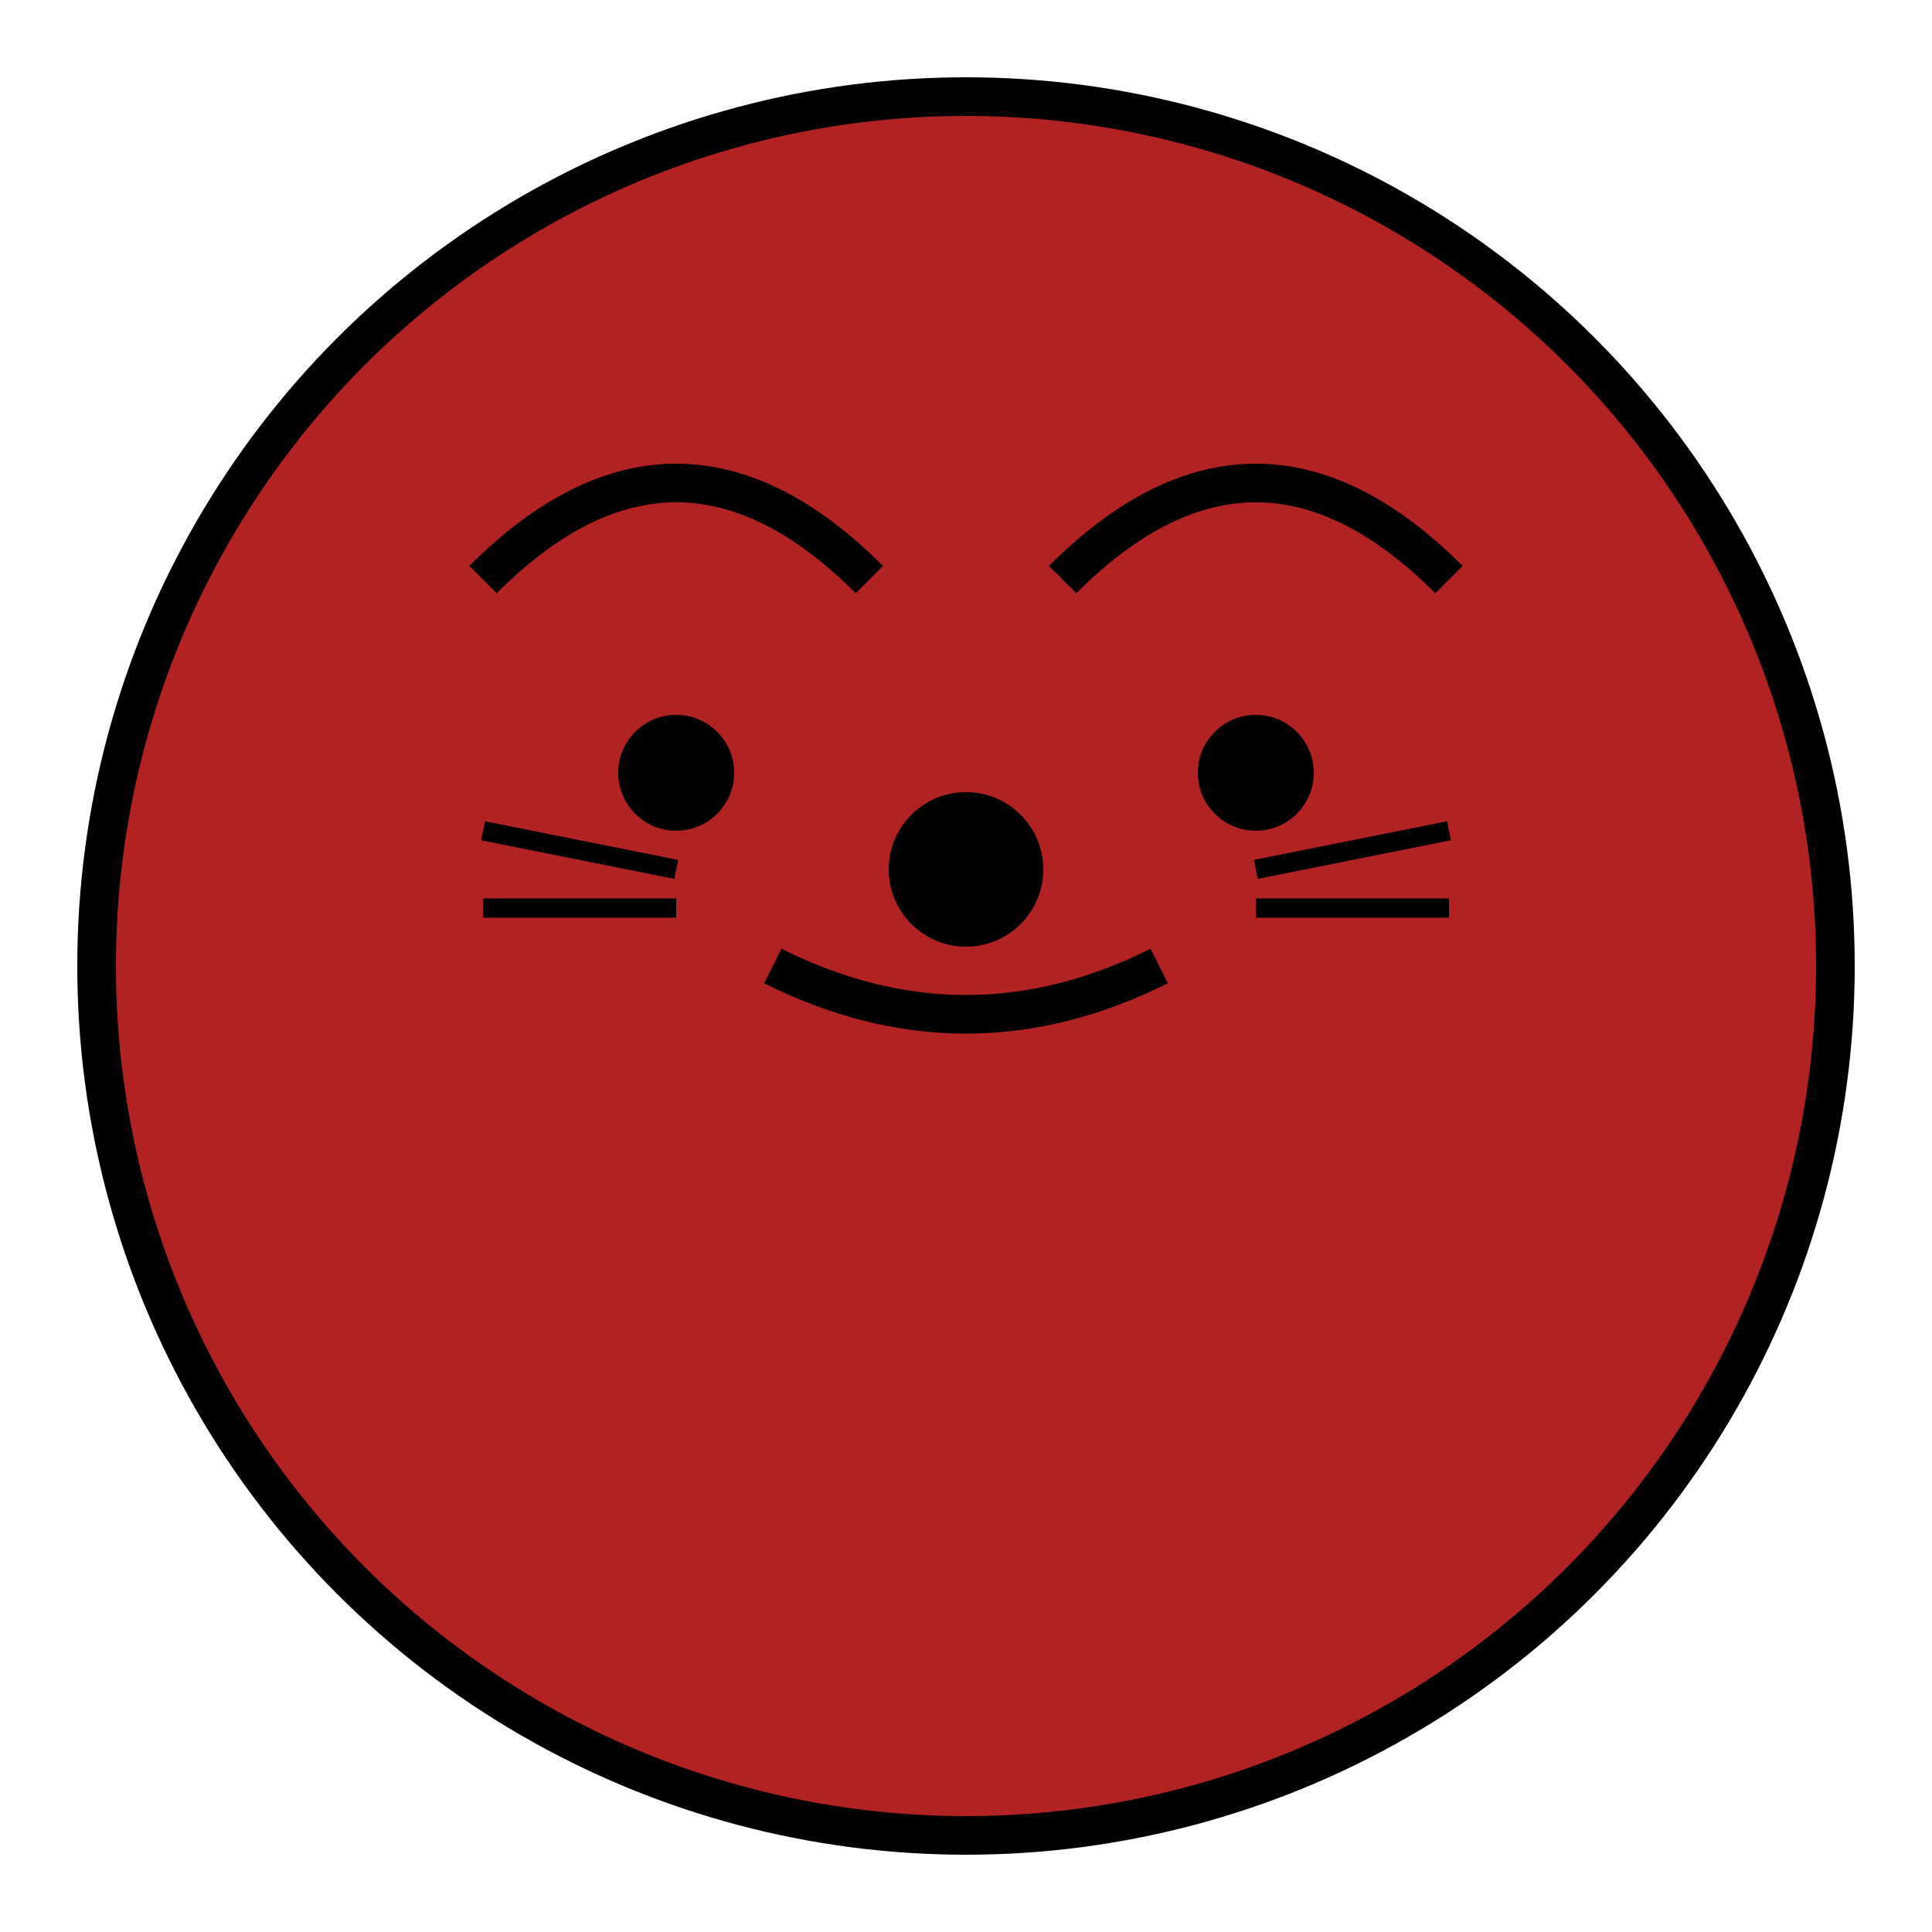 <?xml version="1.0" encoding="UTF-8"?>
<svg width="100" height="100" viewBox="0 0 100 100" xmlns="http://www.w3.org/2000/svg">
    <!-- 老鼠的基本形状 -->
    <circle cx="50" cy="50" r="45" fill="#B22222" stroke="#000000" stroke-width="2"/>
    <!-- 老鼠的眼睛 -->
    <circle cx="35" cy="40" r="3" fill="#000000"/>
    <circle cx="65" cy="40" r="3" fill="#000000"/>
    <!-- 老鼠的鼻子 -->
    <circle cx="50" cy="45" r="4" fill="#000000"/>
    <!-- 老鼠的嘴 -->
    <path d="M 40,50 Q 50,55 60,50" fill="none" stroke="#000000" stroke-width="2"/>
    <!-- 老鼠的耳朵 -->
    <path d="M 25,30 Q 35,20 45,30" fill="none" stroke="#000000" stroke-width="2"/>
    <path d="M 75,30 Q 65,20 55,30" fill="none" stroke="#000000" stroke-width="2"/>
    <!-- 老鼠的胡须 -->
    <path d="M 35,45 L 25,43" fill="none" stroke="#000000" stroke-width="1"/>
    <path d="M 35,47 L 25,47" fill="none" stroke="#000000" stroke-width="1"/>
    <path d="M 65,45 L 75,43" fill="none" stroke="#000000" stroke-width="1"/>
    <path d="M 65,47 L 75,47" fill="none" stroke="#000000" stroke-width="1"/>
</svg>